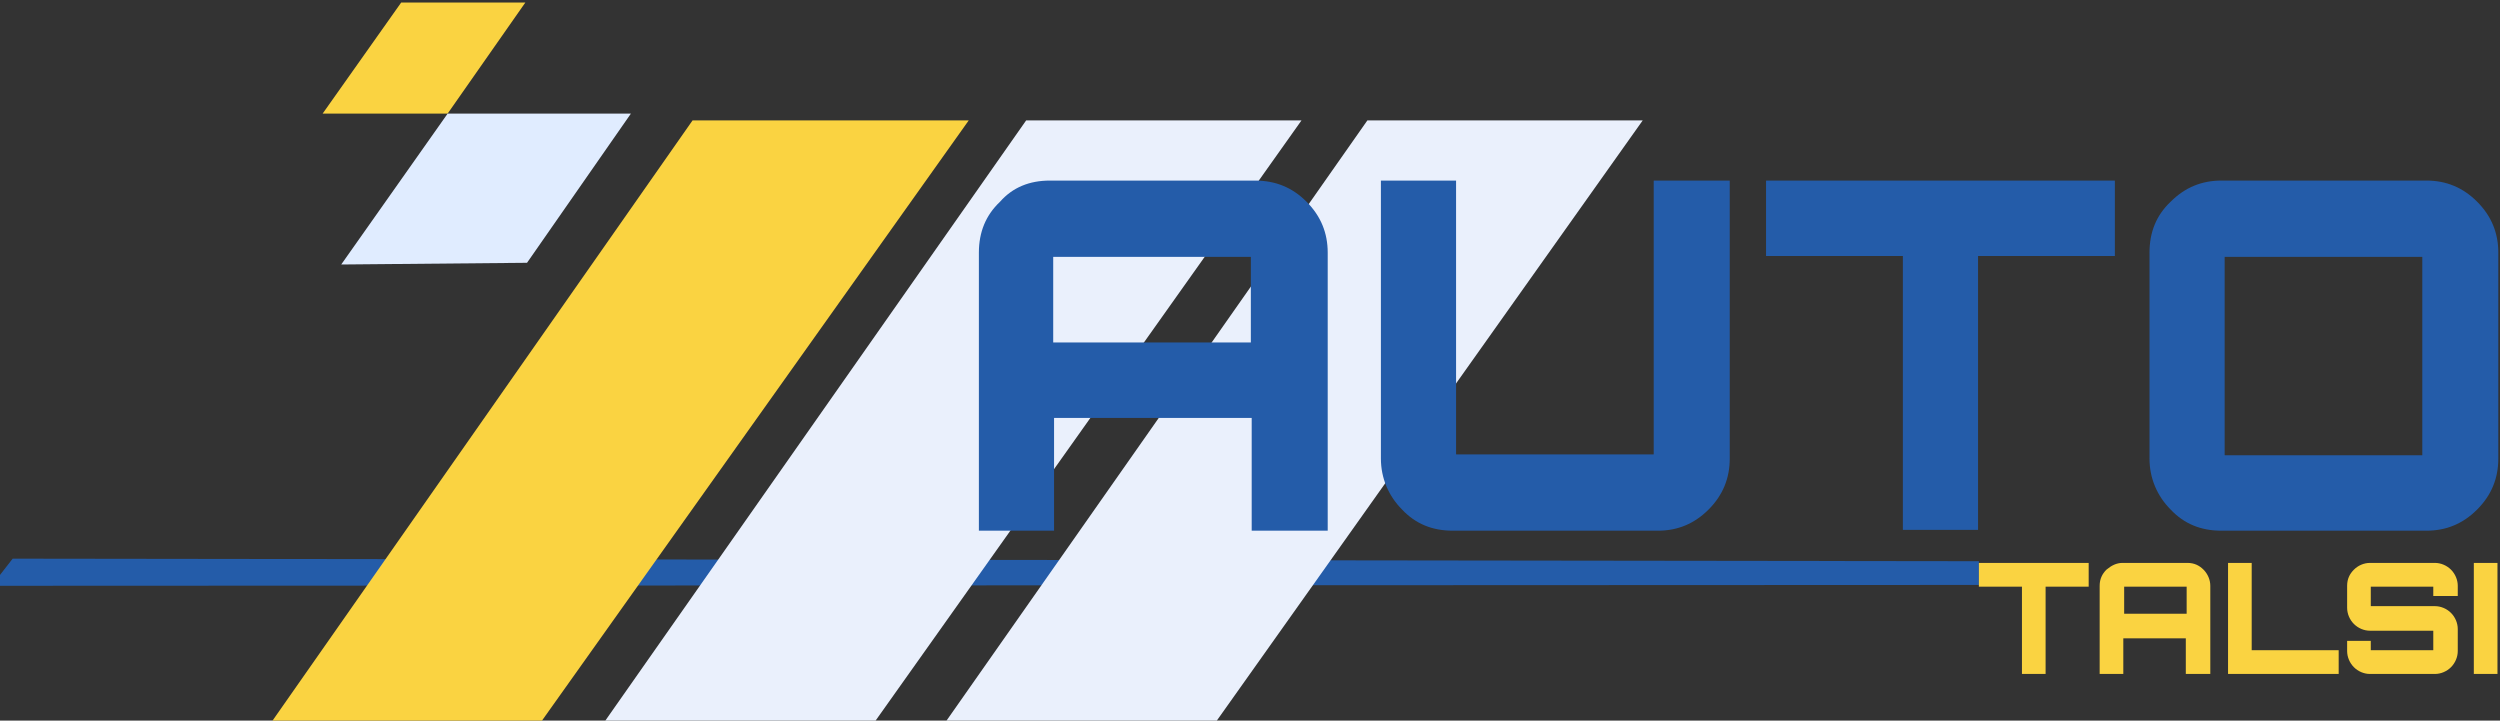 <svg width="170" height="49" viewBox="0 0 170 49" fill="none" xmlns="http://www.w3.org/2000/svg">
    <rect x="0" y="0" width="170" height="49" fill="#333333" stroke="none"/>
    <g clip-path="url(#clip0_332_9184)">
        <path fill-rule="evenodd" clip-rule="evenodd" d="M134.564 38.162L0.861 37.989L-0.574 39.834L134.564 39.776V38.162Z" fill="#245CA9"/>
        <path fill-rule="evenodd" clip-rule="evenodd" d="M47.095 8.186H65.875L36.814 49.058H18.493L47.095 8.186Z" fill="#FAD341"/>
        <path fill-rule="evenodd" clip-rule="evenodd" d="M69.78 8.186H88.503L59.5 49.058H41.122L69.78 8.186Z" fill="#EAF0FC"/>
        <path fill-rule="evenodd" clip-rule="evenodd" d="M92.983 8.186H111.706L82.703 49.058H64.324L92.983 8.186Z" fill="#EAF0FC"/>
        <path fill-rule="evenodd" clip-rule="evenodd" d="M27.28 0.173H35.723L30.439 7.725H21.939L27.28 0.173Z" fill="#FAD341"/>
        <path fill-rule="evenodd" clip-rule="evenodd" d="M23.203 17.986L30.439 7.725H42.902L35.838 17.87L23.203 17.986Z" fill="#E0ECFF"/>
        <path d="M71.388 12.279H85.345C86.723 12.279 87.872 12.74 88.848 13.72C89.824 14.7 90.284 15.853 90.284 17.179V36.087H85.115V28.42H71.676V36.087H66.564V17.179C66.564 15.795 67.024 14.642 68 13.72C68.862 12.74 70.01 12.279 71.388 12.279ZM71.618 23.289H85.058V17.467H71.618V23.289ZM99.013 12.279V30.899H112.453V12.279H117.622V31.187C117.622 32.513 117.162 33.666 116.186 34.646C115.209 35.626 114.061 36.087 112.74 36.087H98.784C97.405 36.087 96.257 35.626 95.338 34.646C94.419 33.724 93.902 32.513 93.902 31.187V12.279H99.013ZM120.091 12.279H143.811V17.409H134.507V36.029H129.395V17.409H120.091V12.279ZM151.047 12.279H165.003C166.324 12.279 167.473 12.74 168.449 13.72C169.426 14.7 169.885 15.853 169.885 17.179V31.187C169.885 32.513 169.426 33.666 168.449 34.646C167.473 35.626 166.324 36.087 165.003 36.087H151.047C149.669 36.087 148.52 35.626 147.601 34.646C146.682 33.724 146.166 32.513 146.166 31.187V17.179C146.166 15.795 146.625 14.642 147.601 13.72C148.578 12.74 149.726 12.279 151.047 12.279ZM151.277 17.467V30.956H164.716V17.467H151.277Z" fill="#245CA9"/>
        <path d="M134.507 38.278H142.03V39.892H139.101V45.829H137.493V39.892H134.564V38.278H134.507ZM144.328 38.278H148.75C149.209 38.278 149.554 38.45 149.841 38.739C150.128 39.027 150.301 39.431 150.301 39.834V45.829H148.635V43.408H144.385V45.829H142.777V39.834C142.777 39.373 142.949 39.027 143.236 38.739C143.581 38.45 143.926 38.278 144.328 38.278ZM144.443 41.736H148.692V39.892H144.443V41.736ZM151.507 45.829V38.278H153.115V44.215H159.03V45.829H151.507ZM167.128 39.834V40.526H165.463V39.892H161.213V41.218H165.578C165.98 41.218 166.382 41.391 166.669 41.679C166.956 41.967 167.128 42.37 167.128 42.774V44.273C167.128 44.676 166.956 45.08 166.669 45.368C166.382 45.656 165.98 45.829 165.578 45.829H161.155C160.753 45.829 160.351 45.656 160.064 45.368C159.777 45.08 159.605 44.676 159.605 44.273V43.581H161.213V44.215H165.463V42.889H161.155C160.753 42.889 160.351 42.716 160.064 42.428C159.777 42.14 159.605 41.736 159.605 41.333V39.834C159.605 39.373 159.777 39.027 160.064 38.739C160.351 38.45 160.753 38.278 161.155 38.278H165.578C165.98 38.278 166.382 38.45 166.669 38.739C166.956 39.027 167.128 39.431 167.128 39.834ZM168.22 45.829V38.278H169.828V45.829H168.22Z" fill="#FAD341"/>
    </g>
    <defs>
        <clipPath id="clip0_332_9184">
            <rect width="170" height="49" fill="white"/>
        </clipPath>
    </defs>
</svg>

